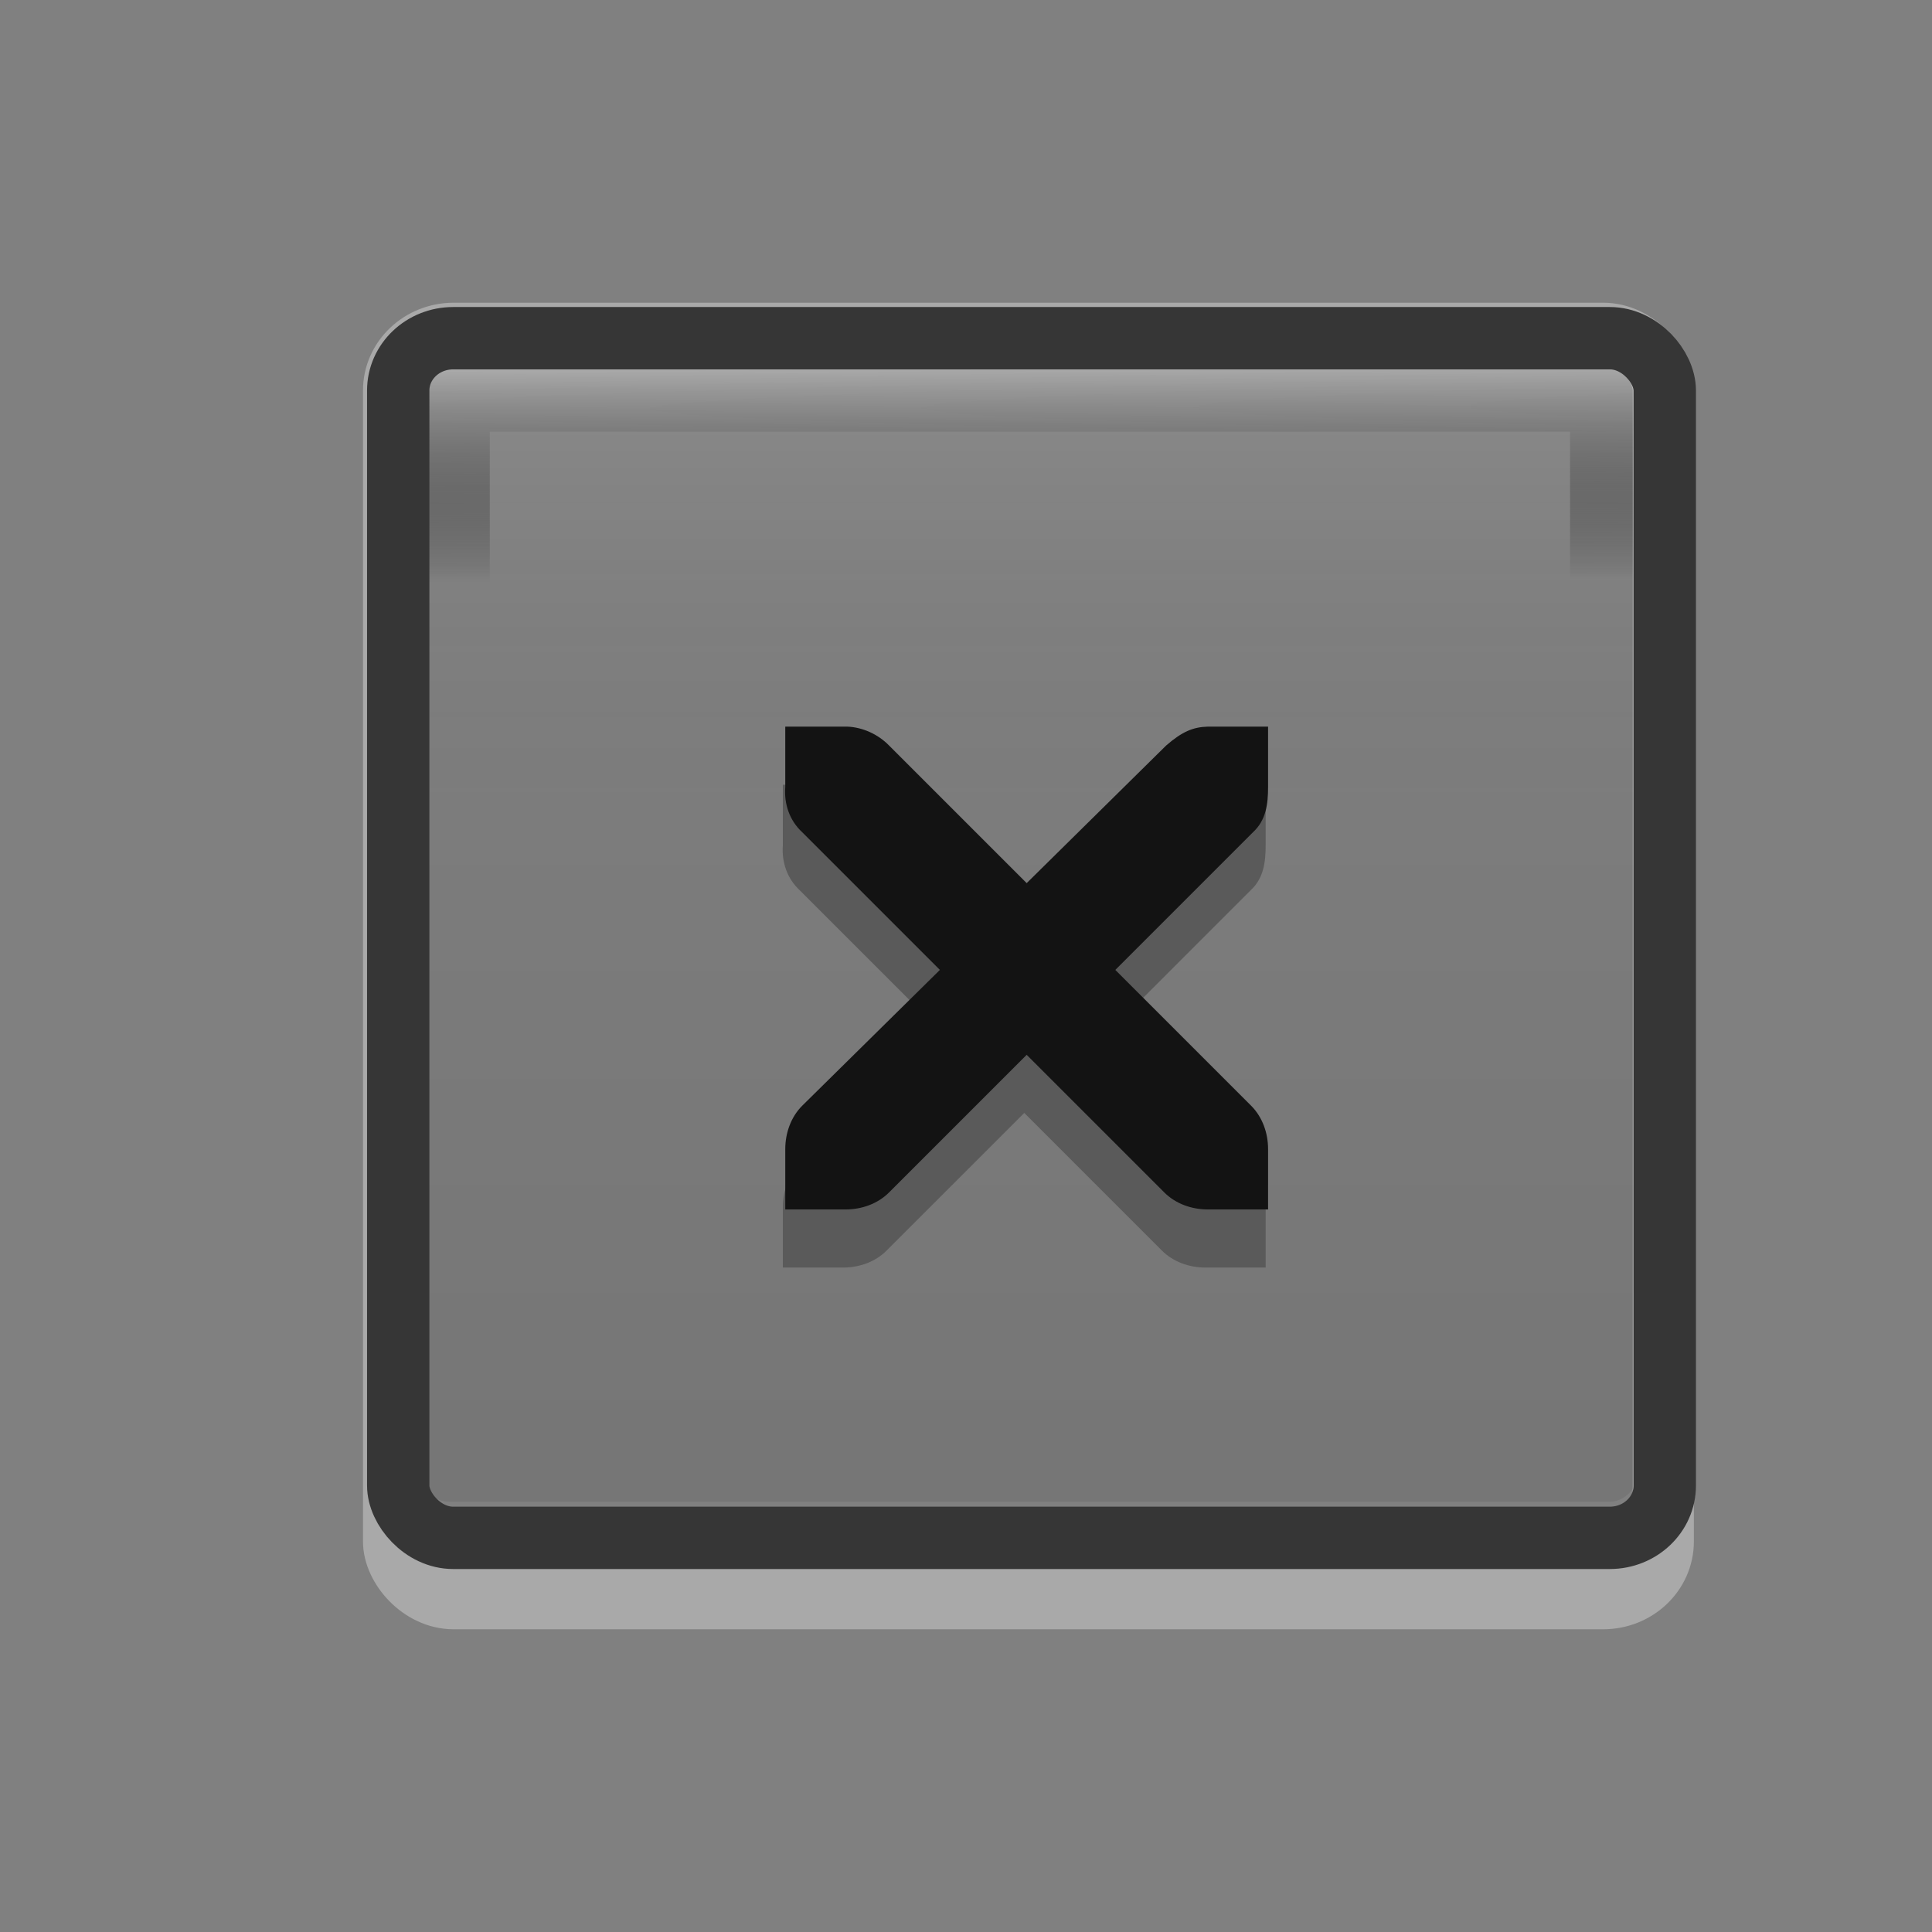 <?xml version="1.0" encoding="UTF-8" standalone="no"?>
<!-- Generator: Adobe Illustrator 13.0.2, SVG Export Plug-In . SVG Version: 6.00 Build 14948)  -->

<svg
   xmlns:dc="http://purl.org/dc/elements/1.1/"
   xmlns:cc="http://creativecommons.org/ns#"
   xmlns:rdf="http://www.w3.org/1999/02/22-rdf-syntax-ns#"
   xmlns:svg="http://www.w3.org/2000/svg"
   xmlns="http://www.w3.org/2000/svg"
   xmlns:xlink="http://www.w3.org/1999/xlink"
   xmlns:sodipodi="http://sodipodi.sourceforge.net/DTD/sodipodi-0.dtd"
   xmlns:inkscape="http://www.inkscape.org/namespaces/inkscape"
   version="1.0"
   id="Foreground"
   x="0px"
   y="0px"
   width="32"
   height="32"
   viewBox="0 0 23.273 23.273"
   enable-background="new 0 0 16 16"
   xml:space="preserve"
   sodipodi:version="0.32"
   inkscape:version="0.91 r13725"
   sodipodi:docname="close-hover.svg"
   inkscape:output_extension="org.inkscape.output.svg.inkscape"><rect x="0" y="0" width="23.273" height="23.273" fill="#808080" stroke="none"/><defs
     id="defs2397"><linearGradient
       id="linearGradient4225"><stop
         id="stop4227"
         offset="0"
         style="stop-color:#aaaaaa;stop-opacity:1" /><stop
         style="stop-color:#000000;stop-opacity:0"
         offset="0.186"
         id="stop4229" /><stop
         id="stop4231"
         offset="1"
         style="stop-color:#000000;stop-opacity:0" /></linearGradient><linearGradient
       id="linearGradient4217"><stop
         id="stop4219"
         offset="0"
         style="stop-color:#ffffff;stop-opacity:0.08" /><stop
         style="stop-color:#000000;stop-opacity:0.03"
         offset="0.4"
         id="stop4221" /><stop
         id="stop4223"
         offset="1"
         style="stop-color:#000000;stop-opacity:0.08" /></linearGradient><linearGradient
       id="linearGradient3845-6"><stop
         style="stop-color:#363636;stop-opacity:1"
         offset="0"
         id="stop3847-0" /><stop
         id="stop3838"
         offset="0.7"
         style="stop-color:#363636;stop-opacity:1" /><stop
         style="stop-color:#363636;stop-opacity:1"
         offset="1"
         id="stop3849-6" /></linearGradient><linearGradient
       inkscape:collect="always"
       xlink:href="#linearGradient4225"
       id="linearGradient3835-9"
       gradientUnits="userSpaceOnUse"
       gradientTransform="matrix(1.059,0,0,1.074,3.931,3.208)"
       x1="7.964"
       y1="1.136"
       x2="8"
       y2="14.003" /><linearGradient
       inkscape:collect="always"
       xlink:href="#linearGradient4217"
       id="linearGradient3842-0"
       x1="0"
       y1="-8"
       x2="14"
       y2="-8"
       gradientUnits="userSpaceOnUse"
       gradientTransform="matrix(0.979,0,0,1.044,4.383,-4.053)" /><linearGradient
       inkscape:collect="always"
       xlink:href="#linearGradient3845-6"
       id="linearGradient3841-2"
       gradientUnits="userSpaceOnUse"
       gradientTransform="matrix(1.017,0,0,1.032,4.288,3.558)"
       x1="8"
       y1="1.537"
       x2="8"
       y2="13.463" /></defs><sodipodi:namedview
     inkscape:window-height="1046"
     inkscape:window-width="1920"
     inkscape:pageshadow="2"
     inkscape:pageopacity="0"
     guidetolerance="10.0"
     gridtolerance="10.0"
     objecttolerance="10.0"
     borderopacity="1.0"
     bordercolor="#666666"
     pagecolor="#ffffff"
     id="base"
     showgrid="true"
     inkscape:zoom="18.37"
     inkscape:cx="4.3090855"
     inkscape:cy="13.015706"
     inkscape:window-x="1920"
     inkscape:window-y="0"
     inkscape:current-layer="Foreground"
     showguides="true"
     inkscape:guide-bbox="true"
     borderlayer="true"
     inkscape:showpageshadow="false"
     inkscape:window-maximized="1"><inkscape:grid
       type="xygrid"
       id="grid11246"
       empspacing="5"
       visible="true"
       enabled="true"
       snapvisiblegridlinesonly="true" /></sodipodi:namedview><rect
     ry="0.31"
     rx="0.295"
     y="-19.711"
     x="4.383"
     height="14.614"
     width="13.706"
     id="rect17861-6-1-3-4"
     style="color:#000000;display:inline;overflow:visible;visibility:visible;fill:url(#linearGradient3842-0);fill-opacity:1;stroke:none;stroke-width:1.038;marker:none;enable-background:accumulate"
     transform="matrix(0,1,-1,0,0,0)" /><g
     inkscape:label="window-close"
     id="g27275-6-6-6"
     style="display:inline;fill:#5a5a5a;fill-opacity:1"
     transform="matrix(0.727,0,0,0.727,7.085,6.42)"><g
       transform="translate(-41,-760)"
       id="g27277-1-1-2"
       style="display:inline;fill:#5a5a5a;fill-opacity:1"><path
         d="m 44.226,764.172 1,0 c 0.01,-1.2e-4 0.021,-4.6e-4 0.031,0 0.255,0.011 0.51,0.129 0.688,0.312 l 2.281,2.281 2.312,-2.281 c 0.266,-0.231 0.447,-0.305 0.688,-0.312 l 1,0 0,1 c 0,0.286 -0.034,0.551 -0.25,0.75 l -2.281,2.281 2.25,2.25 c 0.188,0.188 0.281,0.453 0.281,0.719 l 0,1 -1,0 c -0.265,-1e-5 -0.531,-0.093 -0.719,-0.281 l -2.281,-2.281 -2.281,2.281 c -0.188,0.188 -0.453,0.281 -0.719,0.281 l -1,0 0,-1 c -3e-6,-0.265 0.093,-0.531 0.281,-0.719 l 2.281,-2.25 -2.281,-2.281 c -0.211,-0.195 -0.303,-0.469 -0.281,-0.75 l 0,-1 z"
         inkscape:connector-curvature="0"
         id="path27279-0-5-8"
         style="color:#bebebe;font-style:normal;font-variant:normal;font-weight:normal;font-stretch:normal;font-size:medium;line-height:normal;font-family:'Andale Mono';-inkscape-font-specification:'Andale Mono';text-indent:0;text-align:start;text-decoration:none;text-decoration-line:none;letter-spacing:normal;word-spacing:normal;text-transform:none;direction:ltr;block-progression:tb;writing-mode:lr-tb;text-anchor:start;display:inline;overflow:visible;visibility:visible;fill:#5a5a5a;fill-opacity:1;fill-rule:nonzero;stroke:none;stroke-width:1.781;marker:none;enable-background:new"
         sodipodi:nodetypes="ccsccccccccccccccccccccccc" /></g></g><g
     inkscape:label="window-close"
     id="g27275-6-6"
     style="fill:#131313;fill-opacity:1;display:inline"
     transform="matrix(0.727,0,0,0.727,7.114,5.72)"><g
       transform="translate(-41,-760)"
       id="g27277-1-1"
       style="fill:#131313;fill-opacity:1;display:inline"><path
         d="m 44.226,764.172 1,0 c 0.01,-1.2e-4 0.021,-4.6e-4 0.031,0 0.255,0.011 0.51,0.129 0.688,0.312 l 2.281,2.281 2.312,-2.281 c 0.266,-0.231 0.447,-0.305 0.688,-0.312 l 1,0 0,1 c 0,0.286 -0.034,0.551 -0.25,0.75 l -2.281,2.281 2.25,2.25 c 0.188,0.188 0.281,0.453 0.281,0.719 l 0,1 -1,0 c -0.265,-1e-5 -0.531,-0.093 -0.719,-0.281 l -2.281,-2.281 -2.281,2.281 c -0.188,0.188 -0.453,0.281 -0.719,0.281 l -1,0 0,-1 c -3e-6,-0.265 0.093,-0.531 0.281,-0.719 l 2.281,-2.25 -2.281,-2.281 c -0.211,-0.195 -0.303,-0.469 -0.281,-0.75 l 0,-1 z"
         inkscape:connector-curvature="0"
         id="path27279-0-5"
         style="font-size:medium;font-style:normal;font-variant:normal;font-weight:normal;font-stretch:normal;text-indent:0;text-align:start;text-decoration:none;line-height:normal;letter-spacing:normal;word-spacing:normal;text-transform:none;direction:ltr;block-progression:tb;writing-mode:lr-tb;text-anchor:start;color:#bebebe;fill:#131313;fill-opacity:1;fill-rule:nonzero;stroke:none;stroke-width:1.781;marker:none;visibility:visible;display:inline;overflow:visible;enable-background:new;font-family:Andale Mono;-inkscape-font-specification:Andale Mono"
         sodipodi:nodetypes="ccsccccccccccccccccccccccc" /></g></g><rect
     ry="0"
     rx="0"
     y="4.82"
     x="5.52"
     height="12.894"
     width="13.773"
     id="rect17861-6-6"
     style="color:#000000;display:inline;overflow:visible;visibility:visible;opacity:1;fill:none;stroke:url(#linearGradient3835-9);stroke-width:0.76;stroke-miterlimit:4;stroke-dasharray:none;stroke-opacity:1;marker:none;enable-background:accumulate" /><rect
     ry="0.689"
     rx="0.724"
     y="4.015"
     x="4.741"
     height="15.243"
     width="15.295"
     id="rect17861-2-1"
     style="color:#000000;display:inline;overflow:visible;visibility:visible;opacity:0.6;fill:none;stroke:#ffffff;stroke-width:0.737;stroke-miterlimit:4;stroke-dasharray:none;stroke-opacity:0.54;marker:none;enable-background:accumulate" /><rect
     ry="0.63"
     rx="0.662"
     y="4.074"
     x="4.797"
     height="14.451"
     width="15.257"
     id="rect17861-9-8"
     style="color:#000000;display:inline;overflow:visible;visibility:visible;fill:none;stroke:url(#linearGradient3841-2);stroke-width:0.751;stroke-miterlimit:4;stroke-dasharray:none;stroke-opacity:1;marker:none;enable-background:accumulate" /></svg>